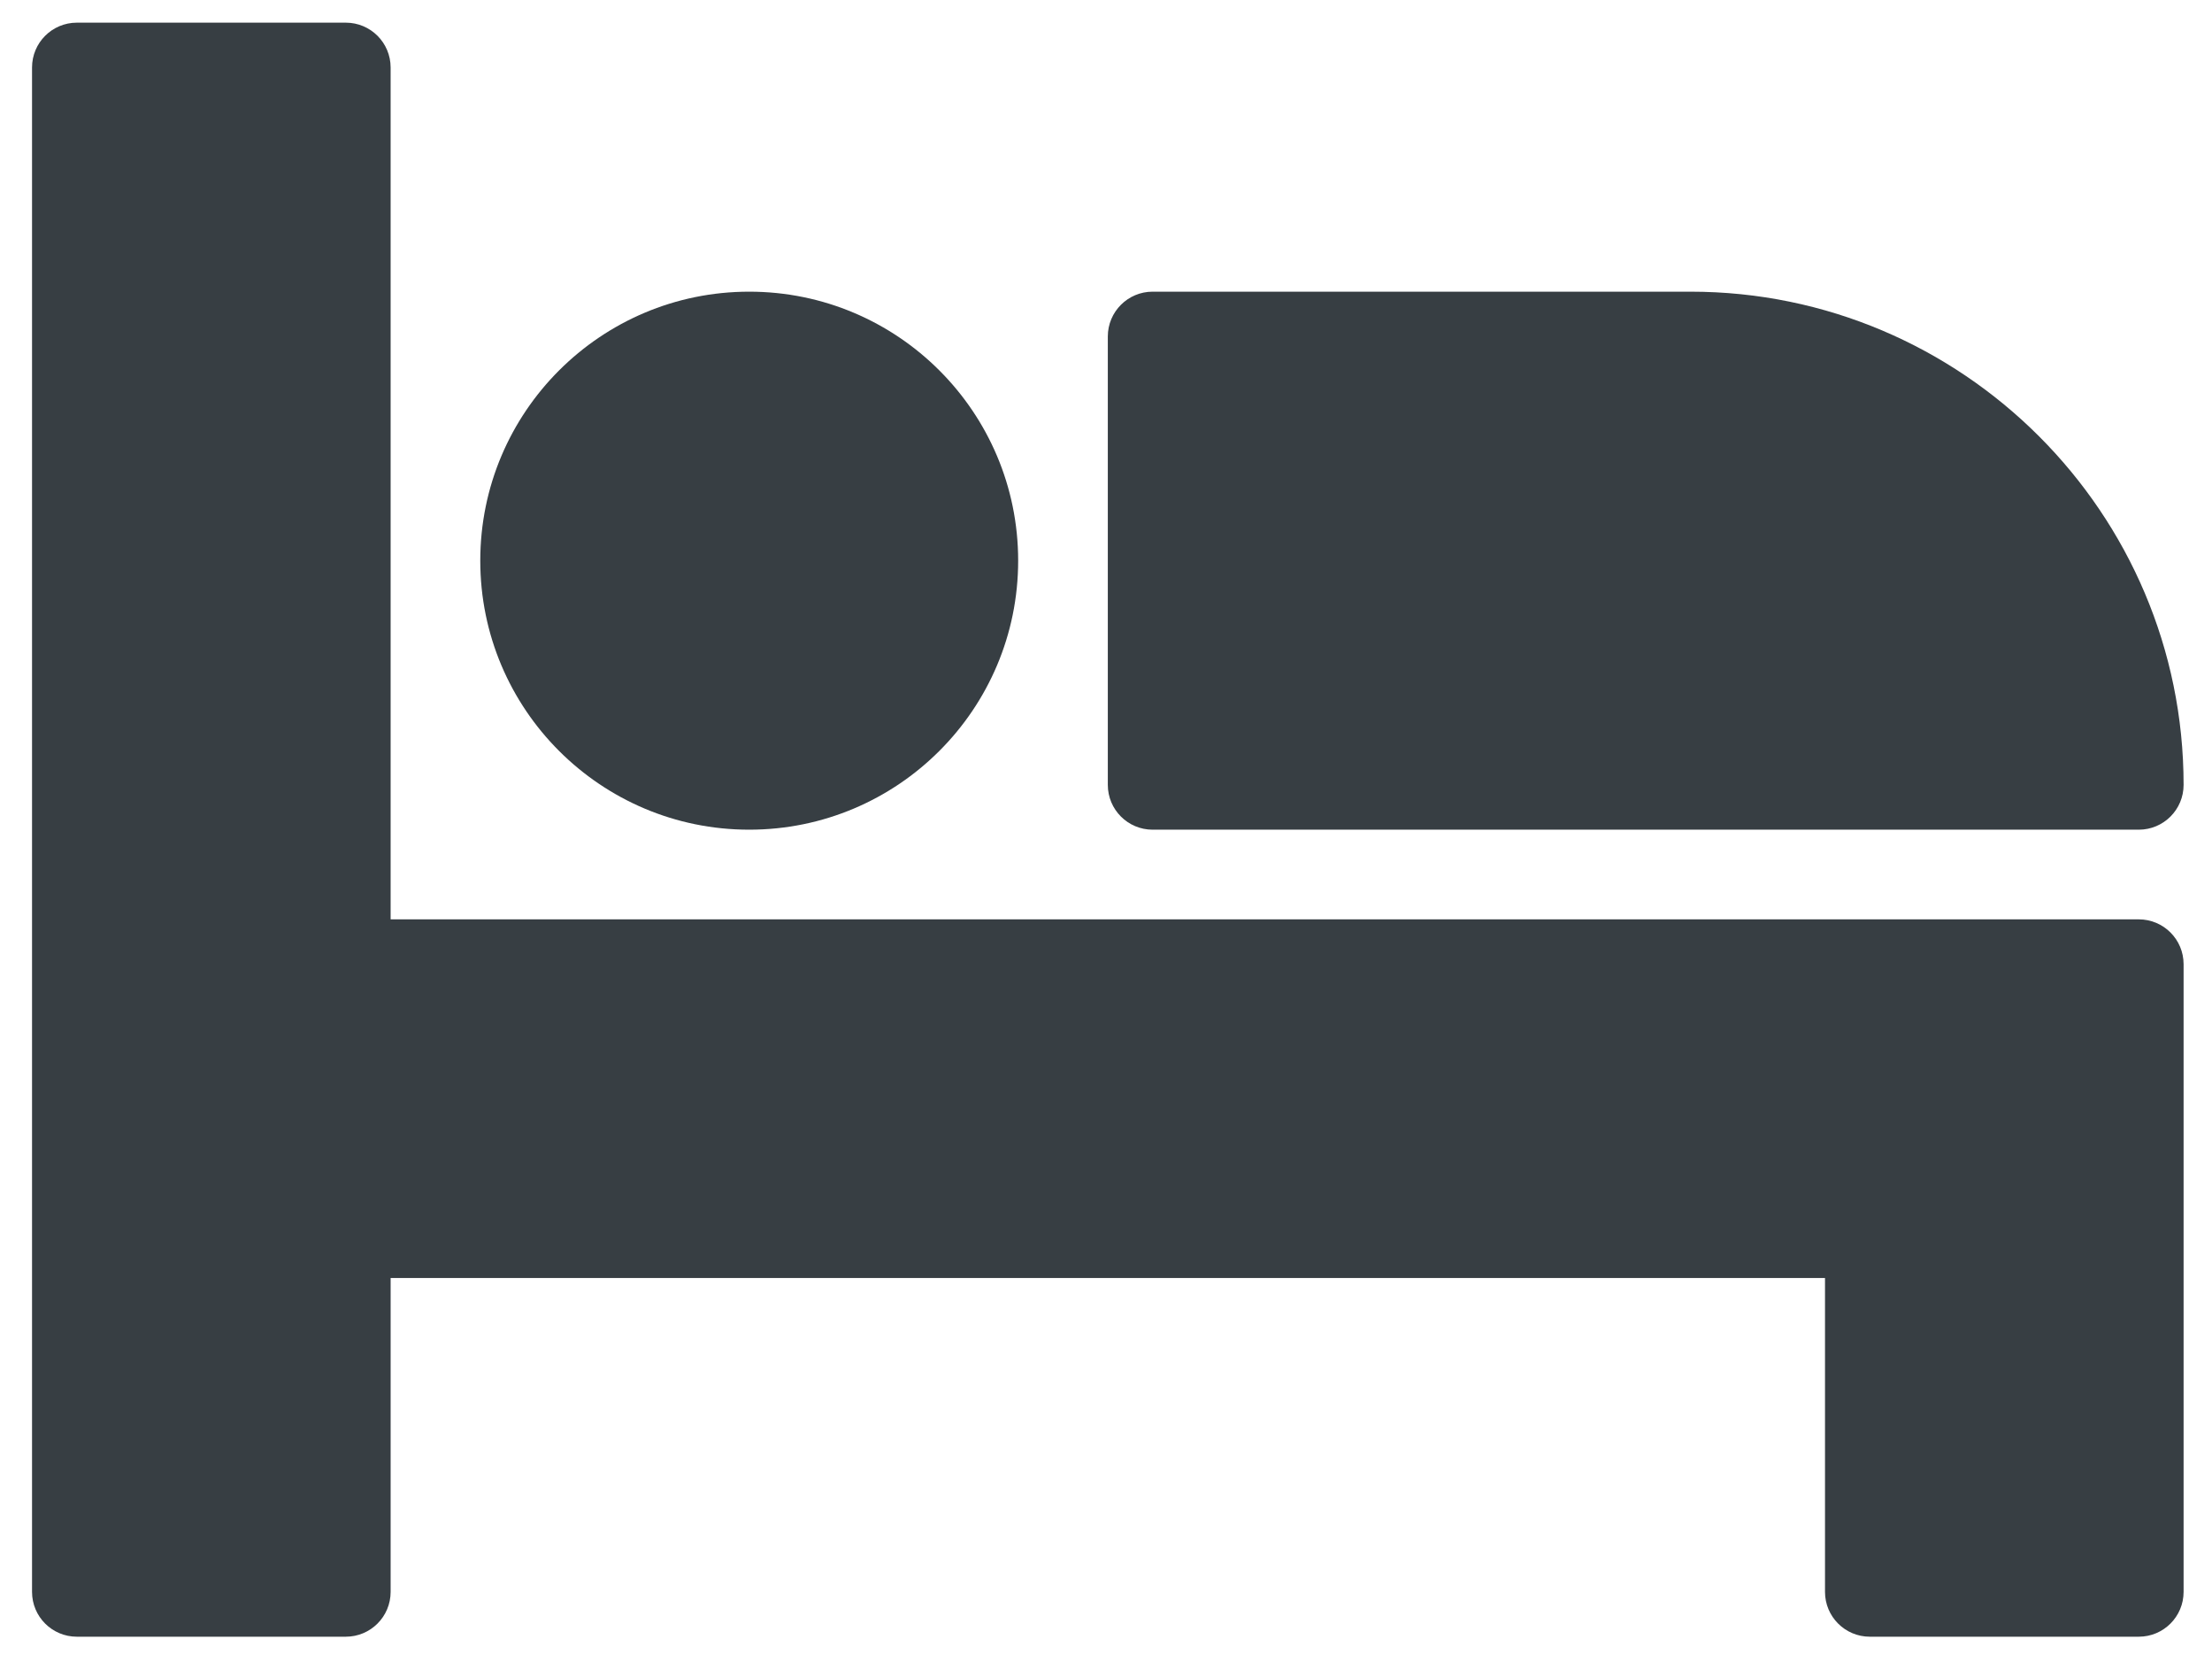 <?xml version="1.0" encoding="utf-8"?>
<!-- Generator: Adobe Illustrator 16.0.0, SVG Export Plug-In . SVG Version: 6.00 Build 0)  -->
<!DOCTYPE svg PUBLIC "-//W3C//DTD SVG 1.1//EN" "http://www.w3.org/Graphics/SVG/1.1/DTD/svg11.dtd">
<svg version="1.1" id="Layer_1" xmlns="http://www.w3.org/2000/svg" xmlns:xlink="http://www.w3.org/1999/xlink" x="0px" y="0px"
	 width="612px" height="462px" viewBox="114.444 68.141 612 462" enable-background="new 114.444 68.141 612 462"
	 xml:space="preserve">
<g>
	<g>
		<g>
			<path fill="#373E43" d="M706.183,322.443H222.518V86.812c0-6.855-5.546-12.402-12.401-12.402h-74.41
				c-6.854,0-12.401,5.547-12.401,12.402v421.657c0,6.854,5.547,12.401,12.401,12.401h74.41c6.855,0,12.402-5.548,12.402-12.402
				v-86.813h396.853v86.813c0,6.854,5.548,12.402,12.402,12.402h74.409c6.855,0,12.402-5.548,12.402-12.402V334.845
				C718.584,327.99,713.037,322.443,706.183,322.443z"/>
			<circle fill="#373E43" cx="321.732" cy="223.23" r="74.41"/>
			<path fill="#373E43" d="M433.347,297.64h272.837c6.855,0,12.402-5.547,12.402-12.402
				c-0.002-75.222-61.198-136.418-136.42-136.418H433.347c-6.854,0-12.401,5.547-12.401,12.402v124.017
				C420.945,292.094,426.491,297.64,433.347,297.64z"/>
		</g>
	</g>
</g>
</svg>
